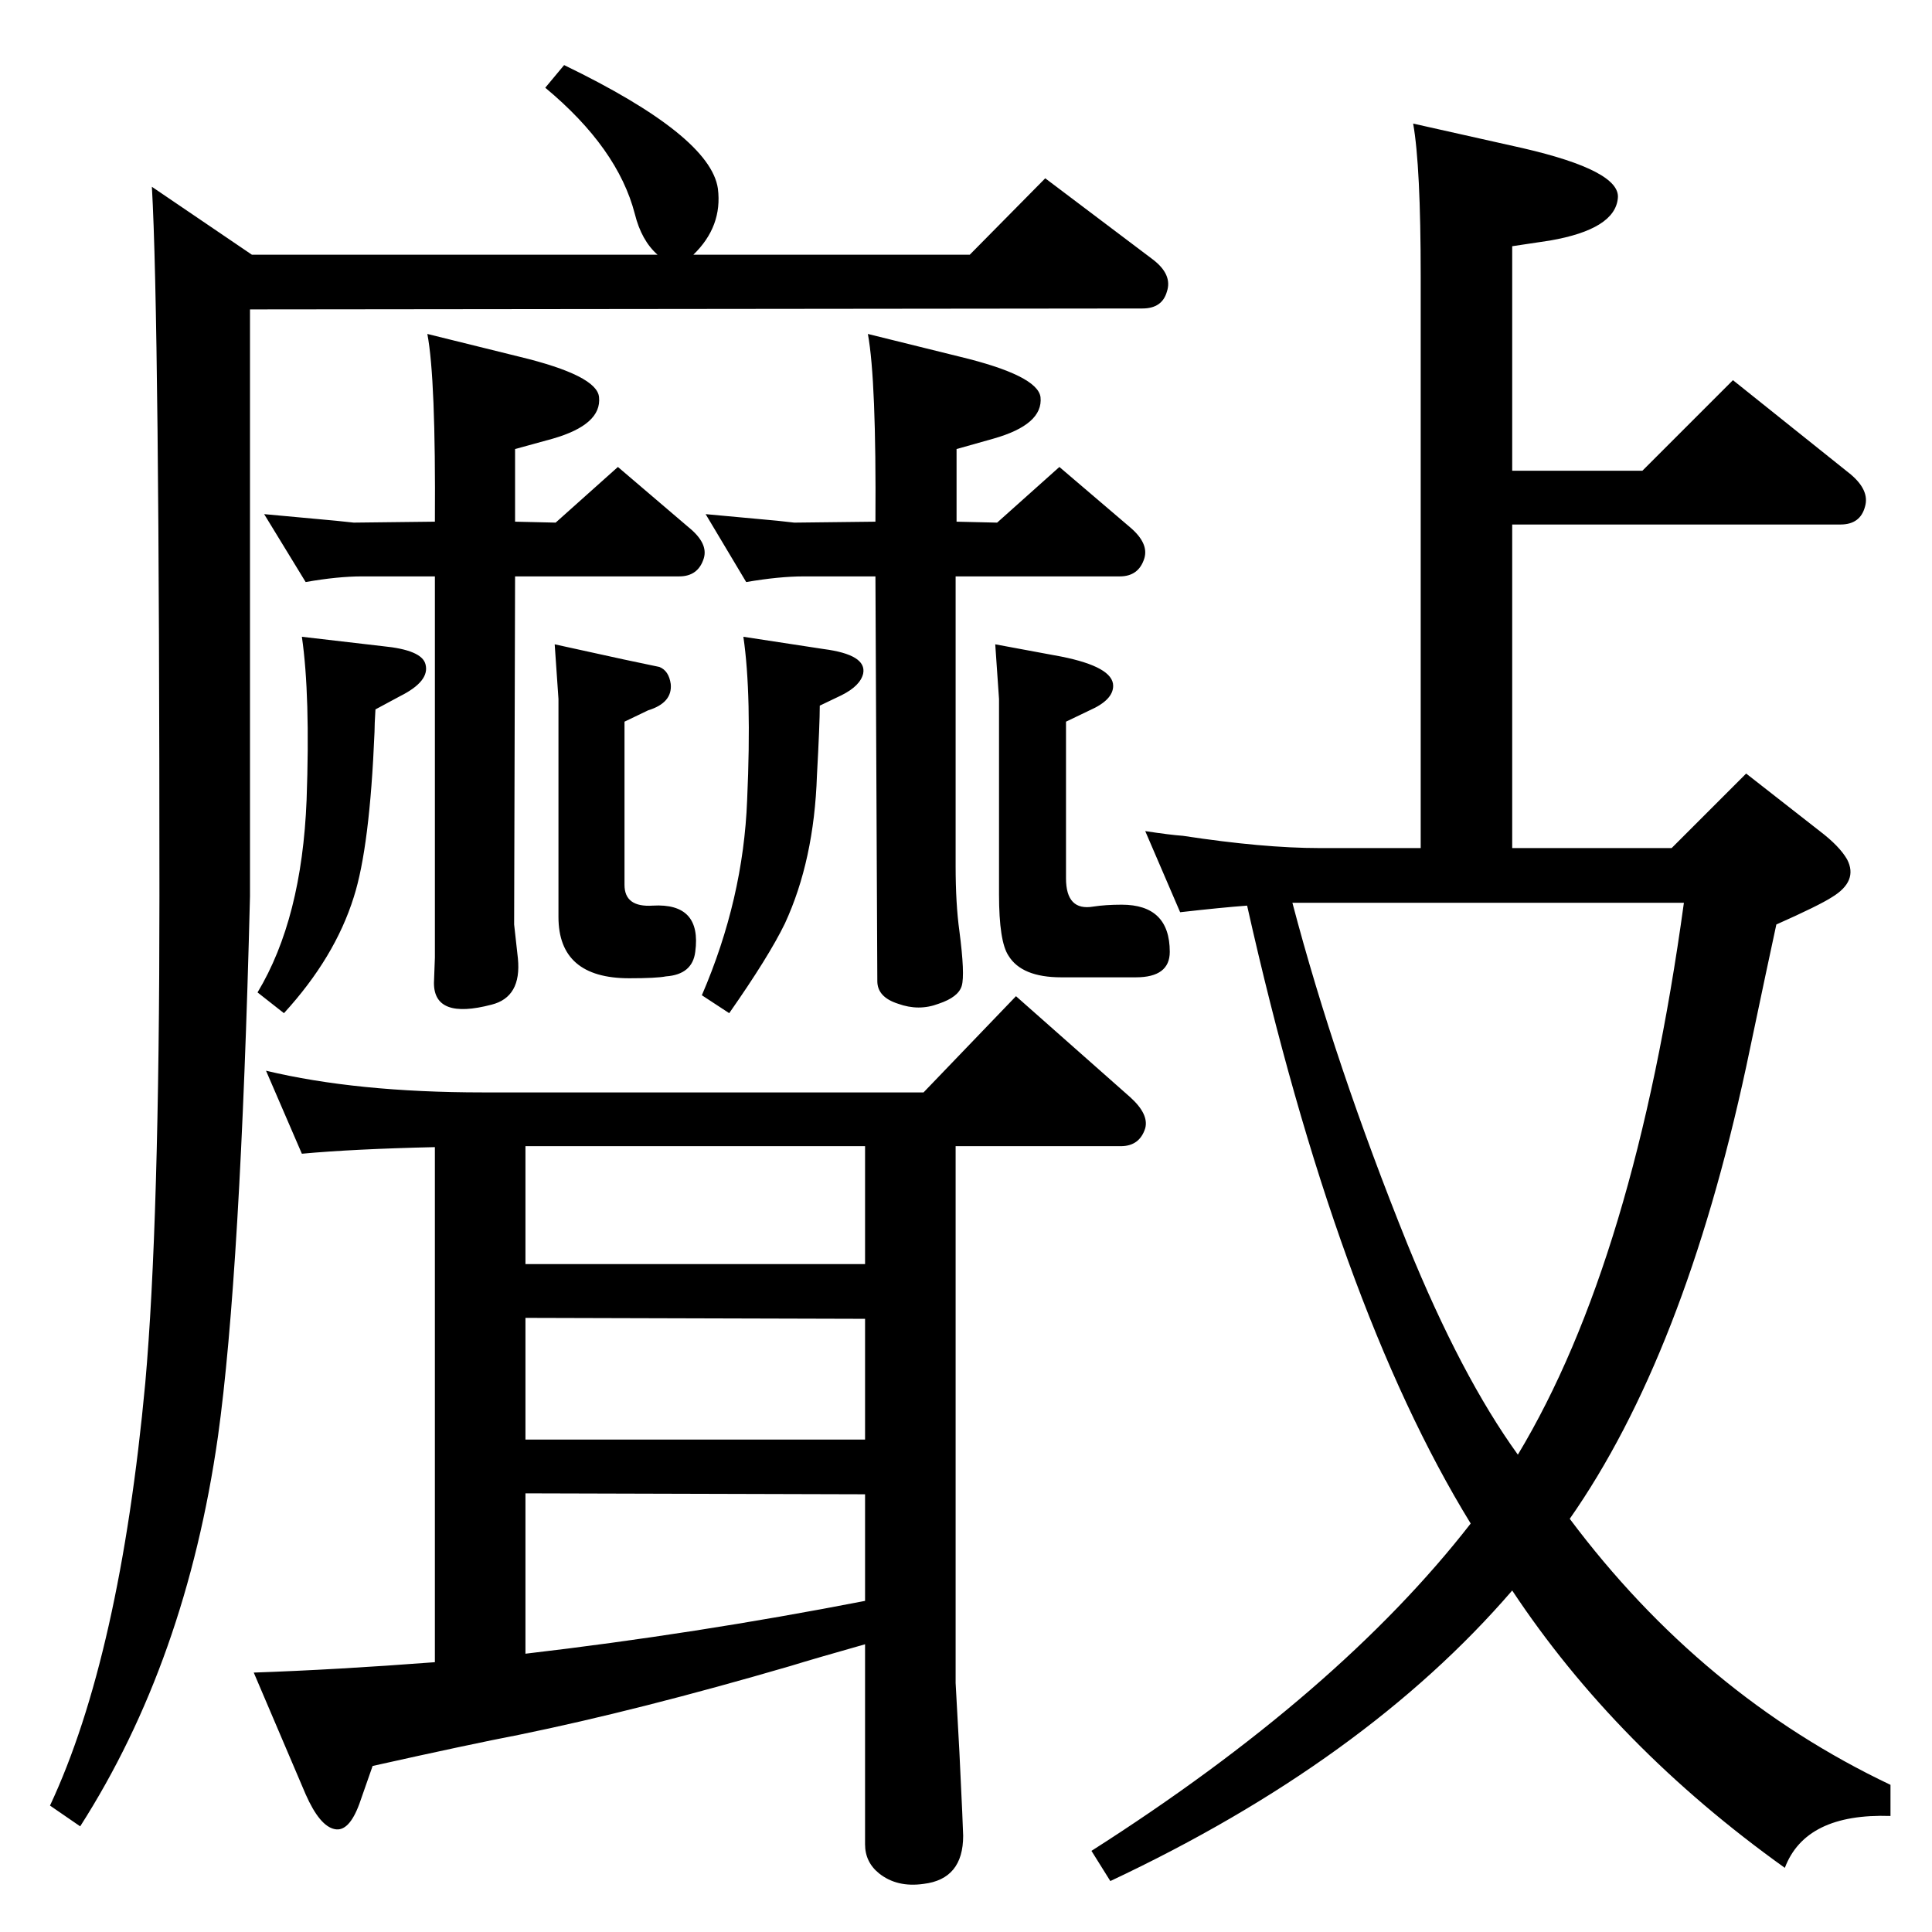 <?xml version="1.0" standalone="no"?>
<!DOCTYPE svg PUBLIC "-//W3C//DTD SVG 1.1//EN" "http://www.w3.org/Graphics/SVG/1.1/DTD/svg11.dtd" >
<svg xmlns="http://www.w3.org/2000/svg" xmlns:xlink="http://www.w3.org/1999/xlink" version="1.1" viewBox="0 0 2048 2048">
  <g transform="matrix(1 0 0 -1 0 2048)">
   <path fill="currentColor"
d="M744 993q44 102 48 207q5 112 -4 173l85 -13q46 -6 42 -26q-3 -13 -23 -23l-23 -11q0 -19 -3 -74q-3 -90 -34 -157q-17 -35 -59 -95zM592 1307l-4 58l73 -16l38 -8q10 -4 12 -18q2 -20 -24 -28l-25 -12v-173q0 -24 30 -22q52 3 45 -49q-3 -24 -31 -26q-10 -2 -39 -2
q-75 0 -75 65v231zM1013 833v-569l4 -73q4 -83 4 -89q0 -46 -42 -51q-28 -4 -47 11q-15 12 -15 31v212q-53 -15 -79 -23q-161 -47 -288 -73q-52 -10 -155 -33l-14 -40q-11 -30 -26 -27q-16 3 -31 37l-55 129q87 3 192 11v546q-87 -2 -141 -7l-38 88q96 -23 230 -23h467
l98 102l121 -107q20 -18 16 -33q-6 -19 -26 -19h-175zM917 833h-360v-125h360v125zM917 650l-360 1v-129h360v128zM917 464l-360 1v-170q180 21 360 56v113zM1506 1149v606q0 117 -8 162l116 -26q104 -24 101 -53q-3 -33 -72 -45l-40 -6v-238h138l96 96l125 -100
q20 -17 15 -34q-5 -19 -26 -19h-348v-343h169l79 79l78 -61q21 -16 29 -30q12 -23 -16 -40q-14 -9 -59 -29q-7 -32 -32 -151q-66 -306 -187 -479q140 -187 340 -282v-33q-90 3 -112 -55q-179 128 -289 294q-156 -181 -426 -308l-20 32q262 167 402 347q-142 231 -237 655
q-27 -2 -71 -7l-37 86q26 -4 40 -5q85 -13 145 -13h107zM1370 1091q45 -171 122 -362q57 -140 117 -223q124 206 176 585h-386h-29zM735 1778h293l80 81l114 -86q21 -16 15 -34q-5 -18 -26 -18l-946 -1v-622q-10 -401 -34 -573q-34 -238 -146 -413l-32 22q74 158 101 448
q15 169 15 516q0 613 -8 752l106 -72h430q-17 15 -24 43q-18 70 -95 134l20 24q155 -75 163 -131q5 -40 -26 -70zM546 1437l-1 -369l4 -36q4 -41 -28 -49q-61 -16 -61 23l1 27v404h-77q-26 0 -60 -6l-44 72q22 -2 76 -7l19 -2l86 1q1 152 -8 199l97 -24q83 -20 85 -43
q3 -29 -49 -44l-40 -11v-77l43 -1l66 59l75 -64q21 -17 16 -33q-6 -19 -26 -19h-174zM398 1296q-1 -16 -1 -24q-5 -122 -22 -175q-20 -64 -74 -123l-28 22q47 78 52 204q4 111 -5 173l86 -10q41 -4 45 -19q5 -18 -27 -34zM1013 1437v-307q0 -40 4 -69q6 -46 2.5 -58
t-24.5 -19q-21 -8 -43 0q-22 7 -22 24l-2 429h-76q-26 0 -61 -6l-43 72q21 -2 76 -7l18 -2l86 1q1 150 -8 199l97 -24q83 -20 86 -43q3 -29 -50 -44l-39 -11v-77l43 -1l66 59l75 -64q20 -17 15 -33q-6 -19 -26 -19h-174zM1055 1365l70 -13q55 -11 55 -31q0 -15 -25 -26
l-25 -12v-166q0 -35 29 -30q13 2 30 2q51 0 51 -50q0 -27 -36 -27h-79q-42 0 -56 23q-10 15 -10 65v207z" />
  </g>

</svg>
